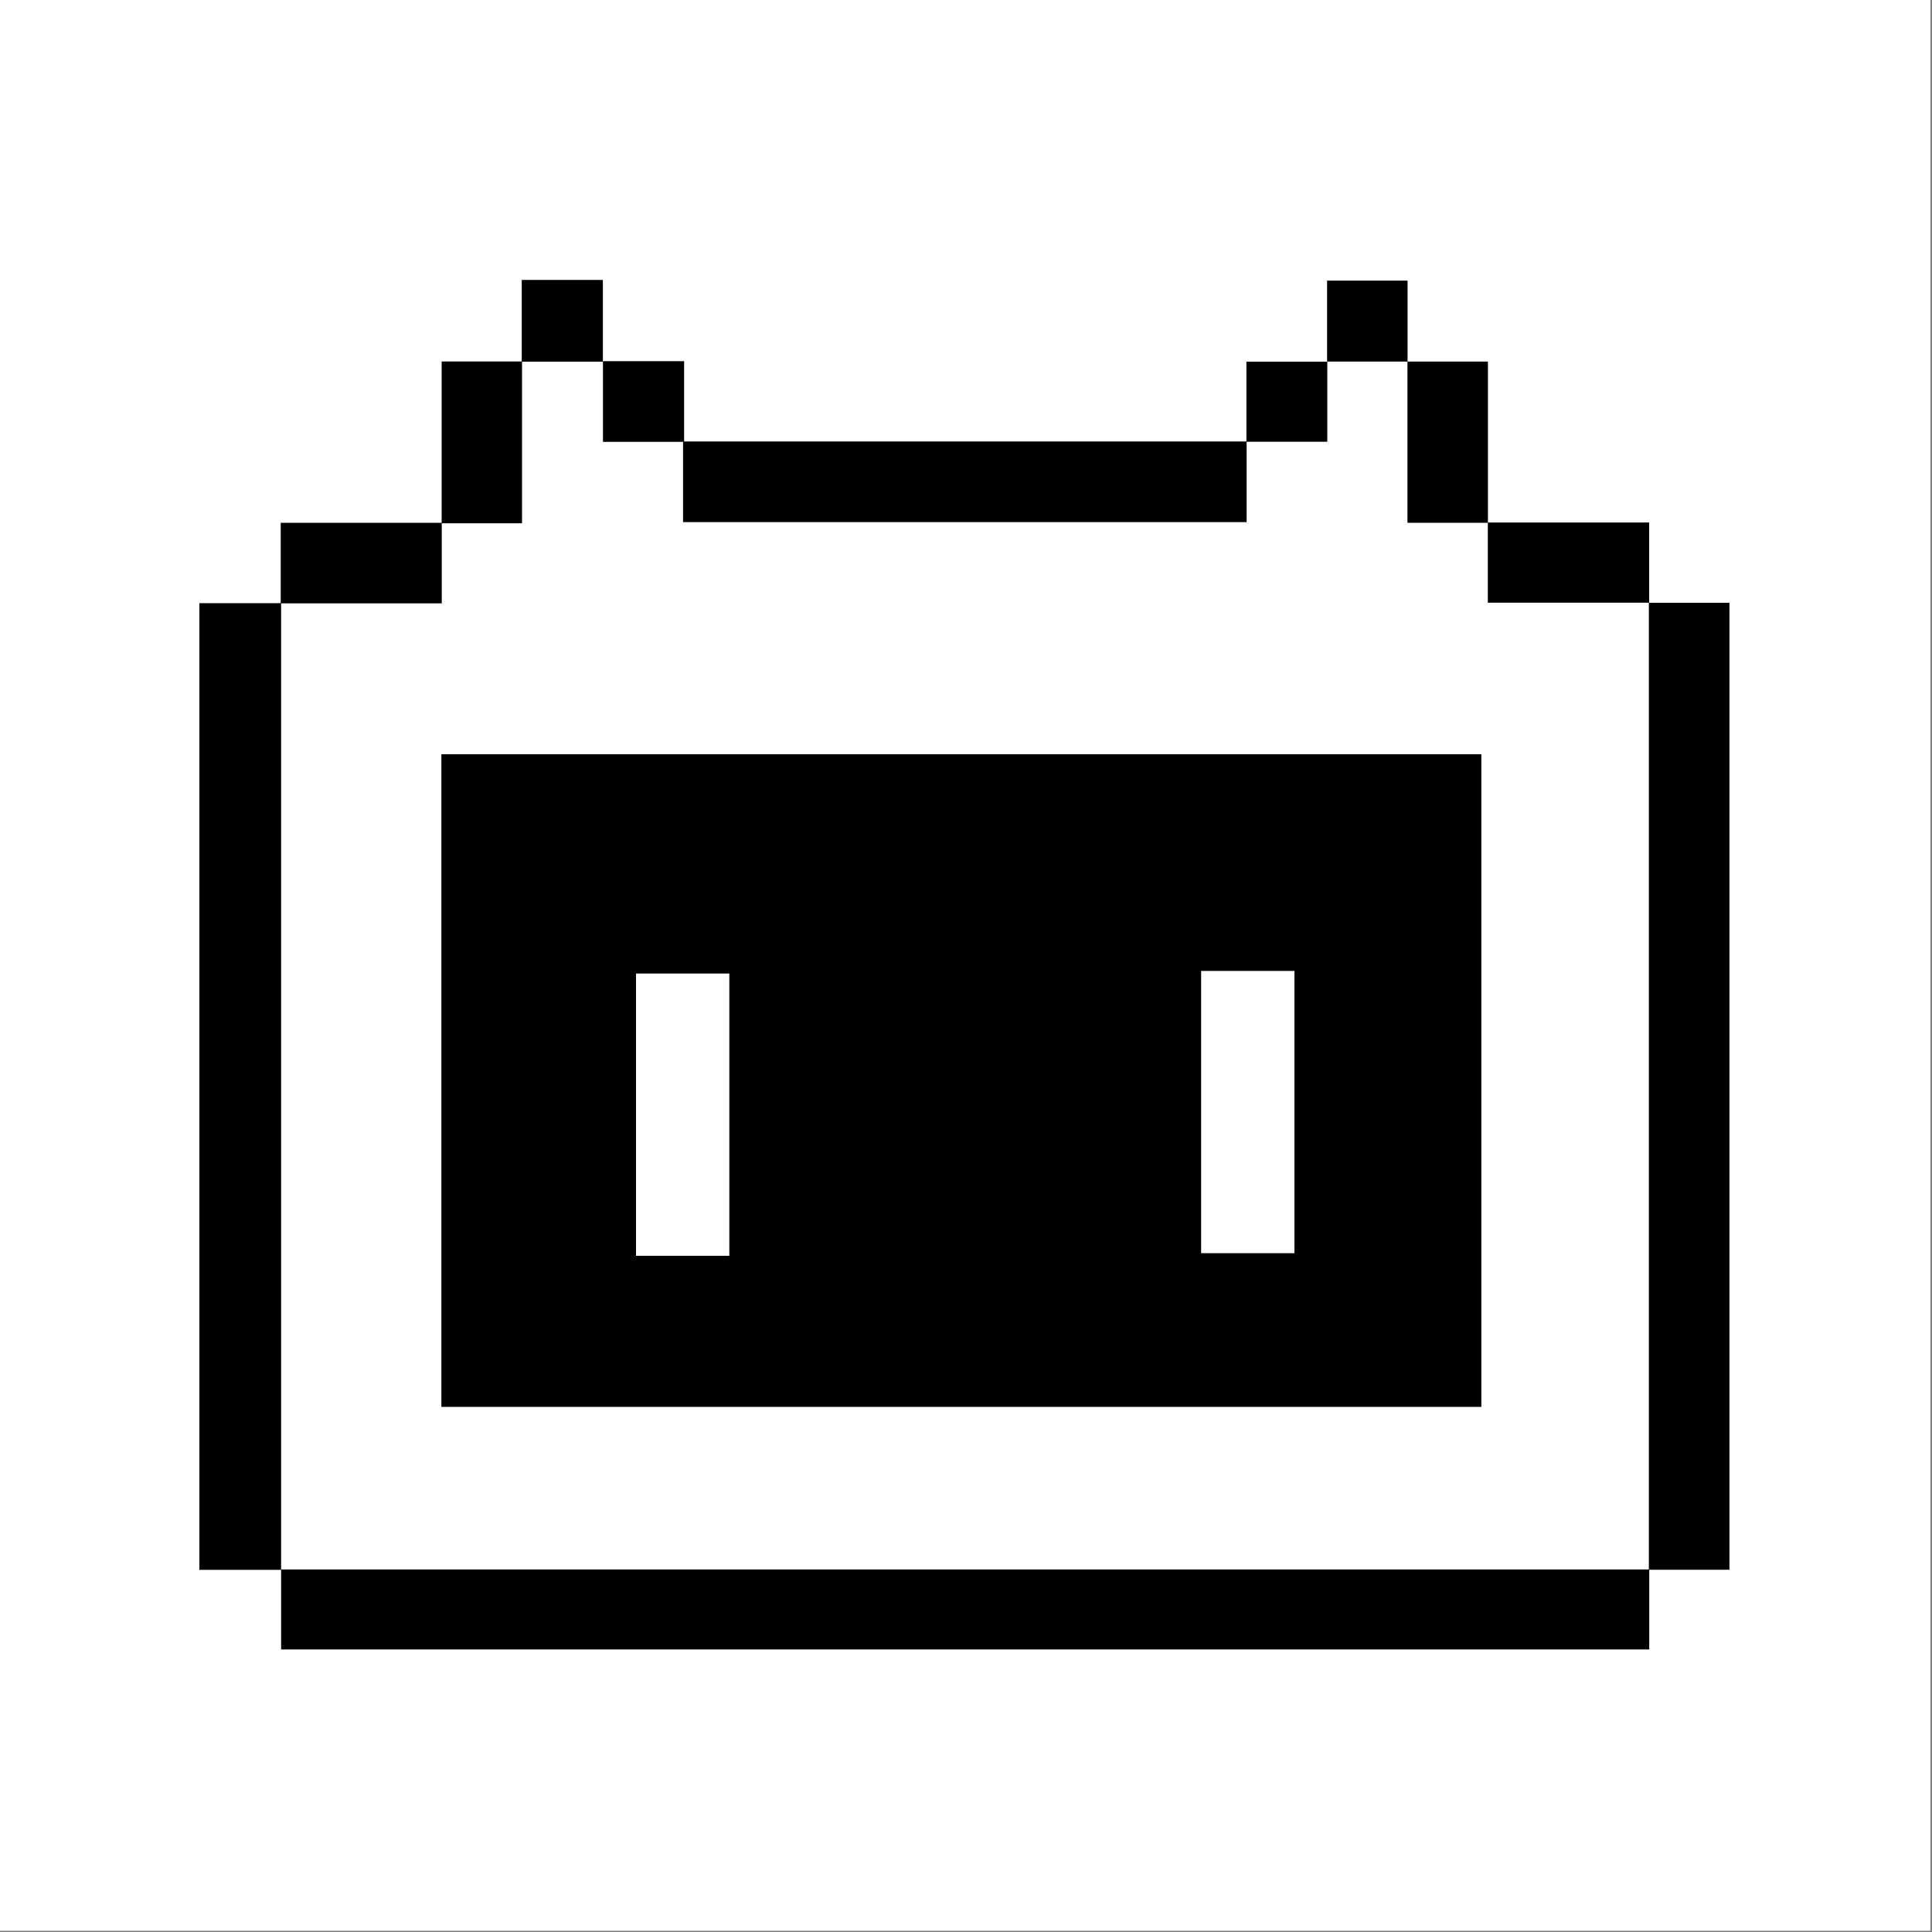 <?xml version="1.0" encoding="UTF-8"?>
<svg xmlns="http://www.w3.org/2000/svg" version="1.1" viewBox="0 0 200 200">
  <rect x="0" y="0" width="200" height="200" fill="#808080" stroke="none"/>
  <defs>
    <style>
      .cls-1 {
        fill: #fff;
      }
    </style>
  </defs>
  <!-- Generator: Adobe Illustrator 28.7.4, SVG Export Plug-In . SVG Version: 1.2.0 Build 166)  -->
  <g>
    <g id="Layer_1">
      <rect class="cls-1" x="-.17" y="-.13" width="200" height="200"/>
      <g>
        <rect x="29.1" y="162.47" width="141.63" height="8.28"/>
        <rect x="54" y="28.99" width="8.4" height="8.46" transform="translate(116.41 66.43) rotate(-180)"/>
        <rect x="62.41" y="37.4" width="8.4" height="8.35" transform="translate(133.23 83.14) rotate(-180)"/>
        <rect x="45.72" y="37.42" width="8.32" height="16.75" transform="translate(99.76 91.59) rotate(-180)"/>
        <rect x="29.07" y="54.13" width="16.67" height="8.34" transform="translate(74.8 116.59) rotate(-180)"/>
        <rect x="20.64" y="62.43" width="8.46" height="100.07" transform="translate(49.74 224.94) rotate(-180)"/>
        <path d="M45.69,78.08v67.56h107.66v-67.56H45.69ZM75.5,130h-9.66v-29.22h9.66v29.22ZM134,129.73h-9.66v-29.22h9.66v29.22Z"/>
        <rect x="70.71" y="45.7" width="58.34" height="8.35" transform="translate(199.76 99.75) rotate(-180)"/>
        <rect x="137.38" y="29.05" width="8.33" height="8.38"/>
        <rect x="129.03" y="37.44" width="8.37" height="8.29"/>
        <rect x="145.7" y="37.43" width="8.33" height="16.69"/>
        <rect x="154.02" y="54.09" width="16.7" height="8.3"/>
        <rect x="170.69" y="62.4" width="8.34" height="100.1"/>
      </g>
    </g>
  </g>
</svg>